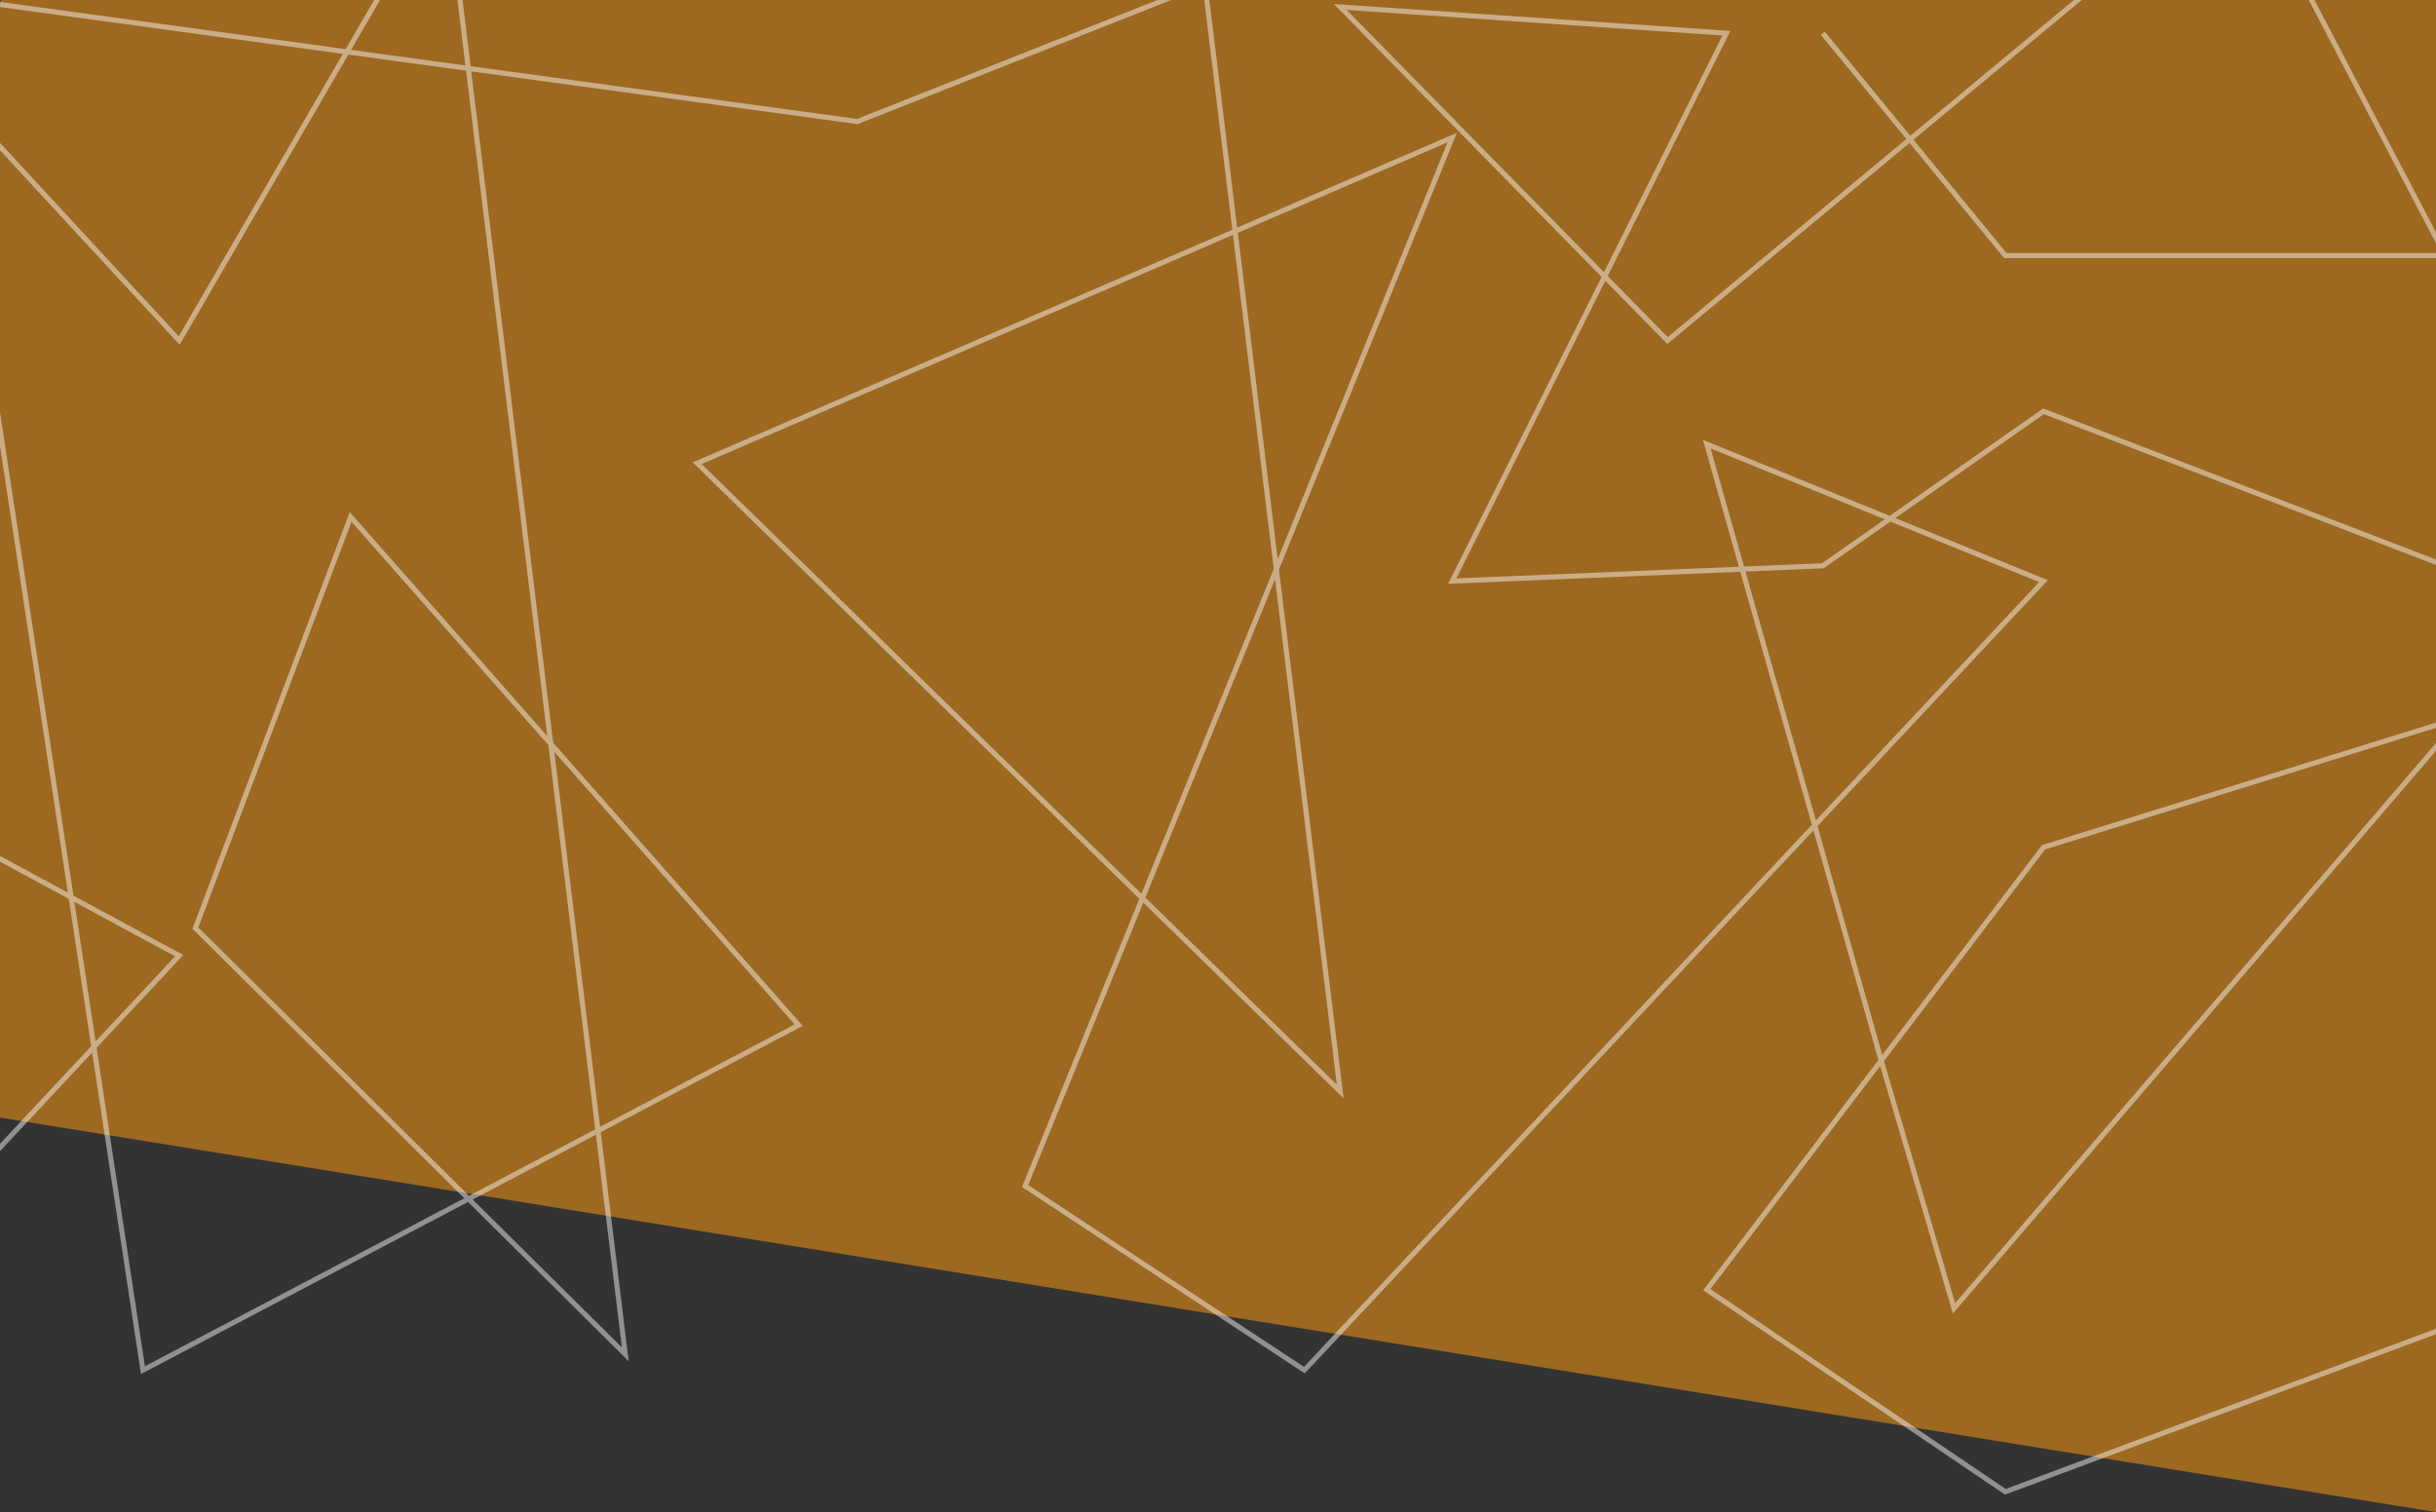 <?xml version="1.0" encoding="UTF-8"?>
<svg width="1440px" height="894px" viewBox="0 0 1440 894" version="1.1" xmlns="http://www.w3.org/2000/svg" xmlns:xlink="http://www.w3.org/1999/xlink">
    <rect x="0" y="0" width="1440" height="894" fill="#333333" stroke="none"/>
    <!-- Generator: Sketch 58 (84663) - https://sketch.com -->
    <title>Group 4</title>
    <desc>Created with Sketch.</desc>
    <g id="Page-1" stroke="none" stroke-width="1" fill="none" fill-rule="evenodd">
        <g id="Desktop">
            <g id="Group-4" transform="translate(-115, -80)">
                <polygon id="Rectangle" fill-opacity="0.6" fill="#E58D15" points="115.435 80 1555 80 1555 974 45 729.422"></polygon>
                <polyline id="Path-2" stroke="#FFFFFF" stroke-width="3" opacity="0.459" points="26.177 853.542 220.933 645.002 0 525.643 110.467 303.868 199.507 890.067 587.153 686.101 322.263 385.626 230.513 628.734 484.629 880.725 378.406 10.33 220.933 281.337 26.177 70.516 621.76 151.856 827.222 70.516 907.244 725.341 527.136 353.854 973.443 161.361 720.978 781.214 886.041 890.067 1322.988 423.572 1123.942 342.602 1227.336 708.053 1270.075 853.542 1570.06 504.08 1322.988 580.937 1123.942 842.491 1300.424 962 1728 802.796 1560.474 414.522 1322.988 323.17 1192.505 414.522 973.443 423.572 1135.53 99.635 907.244 84.114 1100.742 281.337 1439.641 0 1560.474 231.117 1300.424 231.117 1192.505 99.635"></polyline>
            </g>
        </g>
    </g>
</svg>